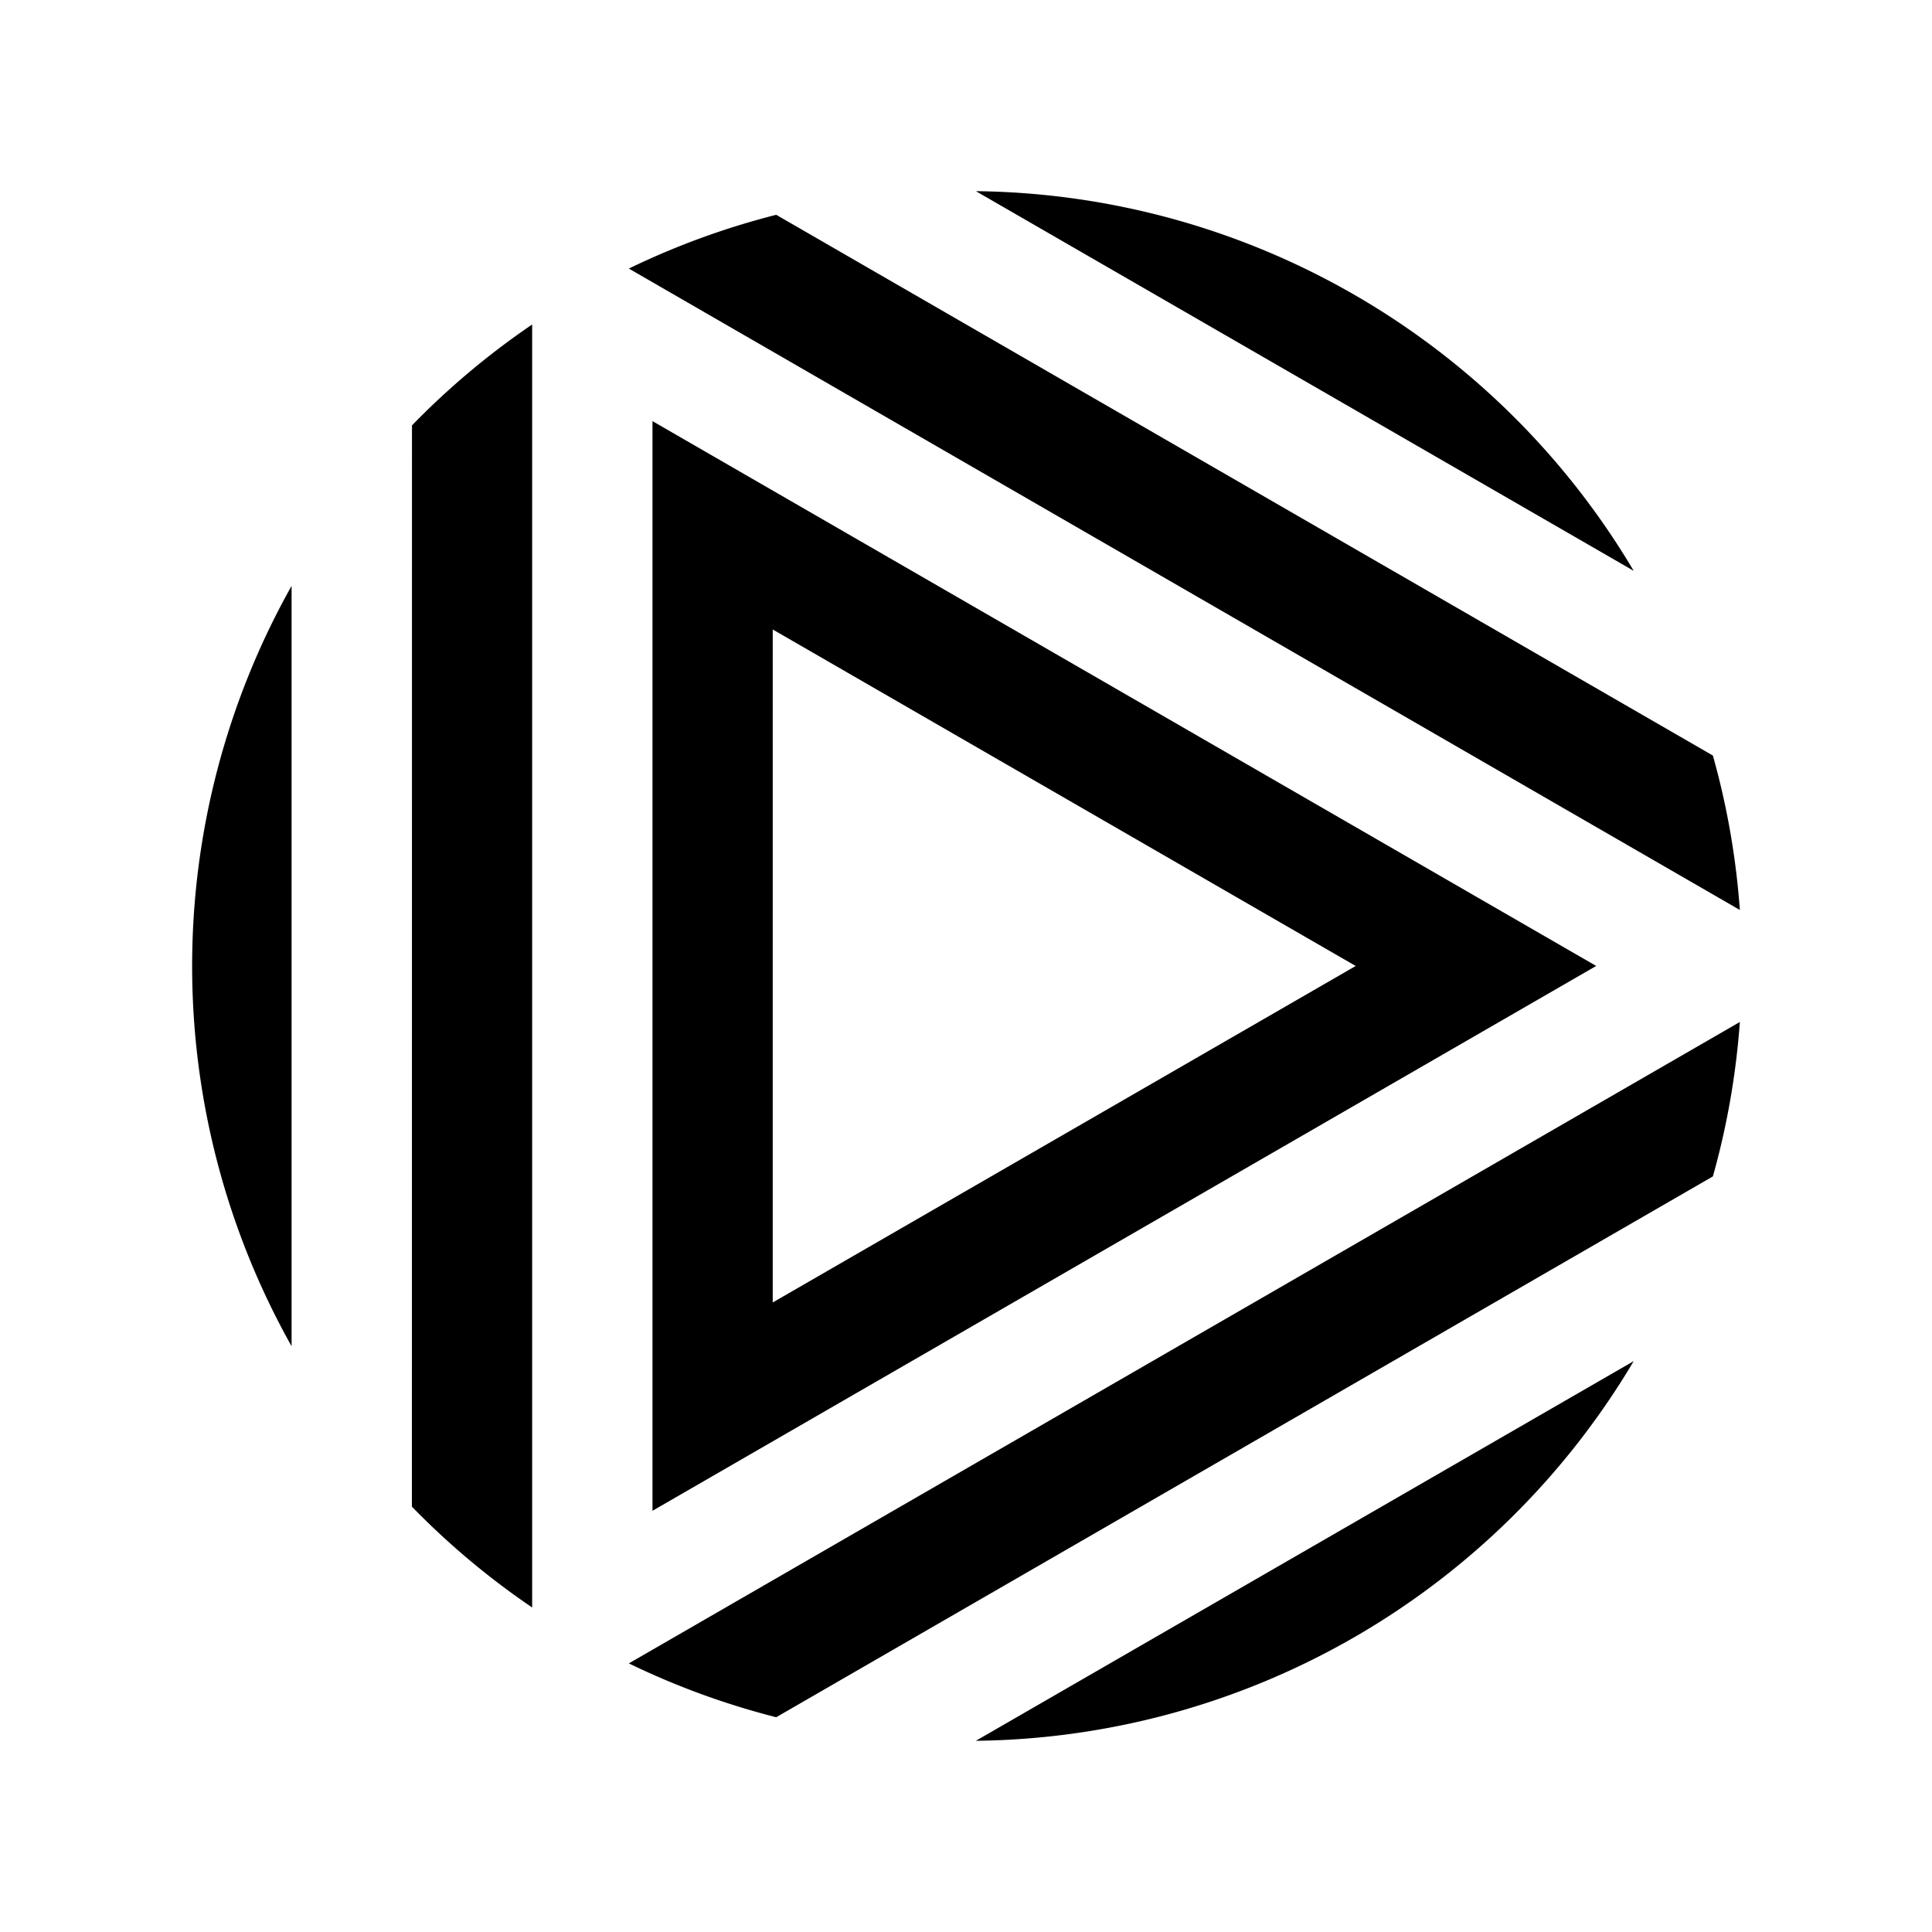 <svg xmlns="http://www.w3.org/2000/svg" width="192" height="192" viewBox="0 0 192 192"><path d="M28.977 58.224a77.154 77.154 0 0 0 0 75.56zm11.958 91.507a77.034 77.034 0 0 0 11.95 10.018v-127.5a77.036 77.036 0 0 0-11.943 10.025zm23.908-107.88v108.29l93.786-54.146zm11.95 87.588V62.557l57.935 33.441zm20.189 43.559a77 77 0 0 0 65.373-37.73zm-34.488-7.692a77.006 77.006 0 0 0 14.645 5.351l93.085-53.746a76.995 76.995 0 0 0 2.68-15.346zm110.41-74.875a77.003 77.003 0 0 0-2.68-15.346L77.14 21.347a76.982 76.982 0 0 0-14.645 5.343zm-10.549-33.703a76.999 76.999 0 0 0-65.373-37.73z"/></svg>